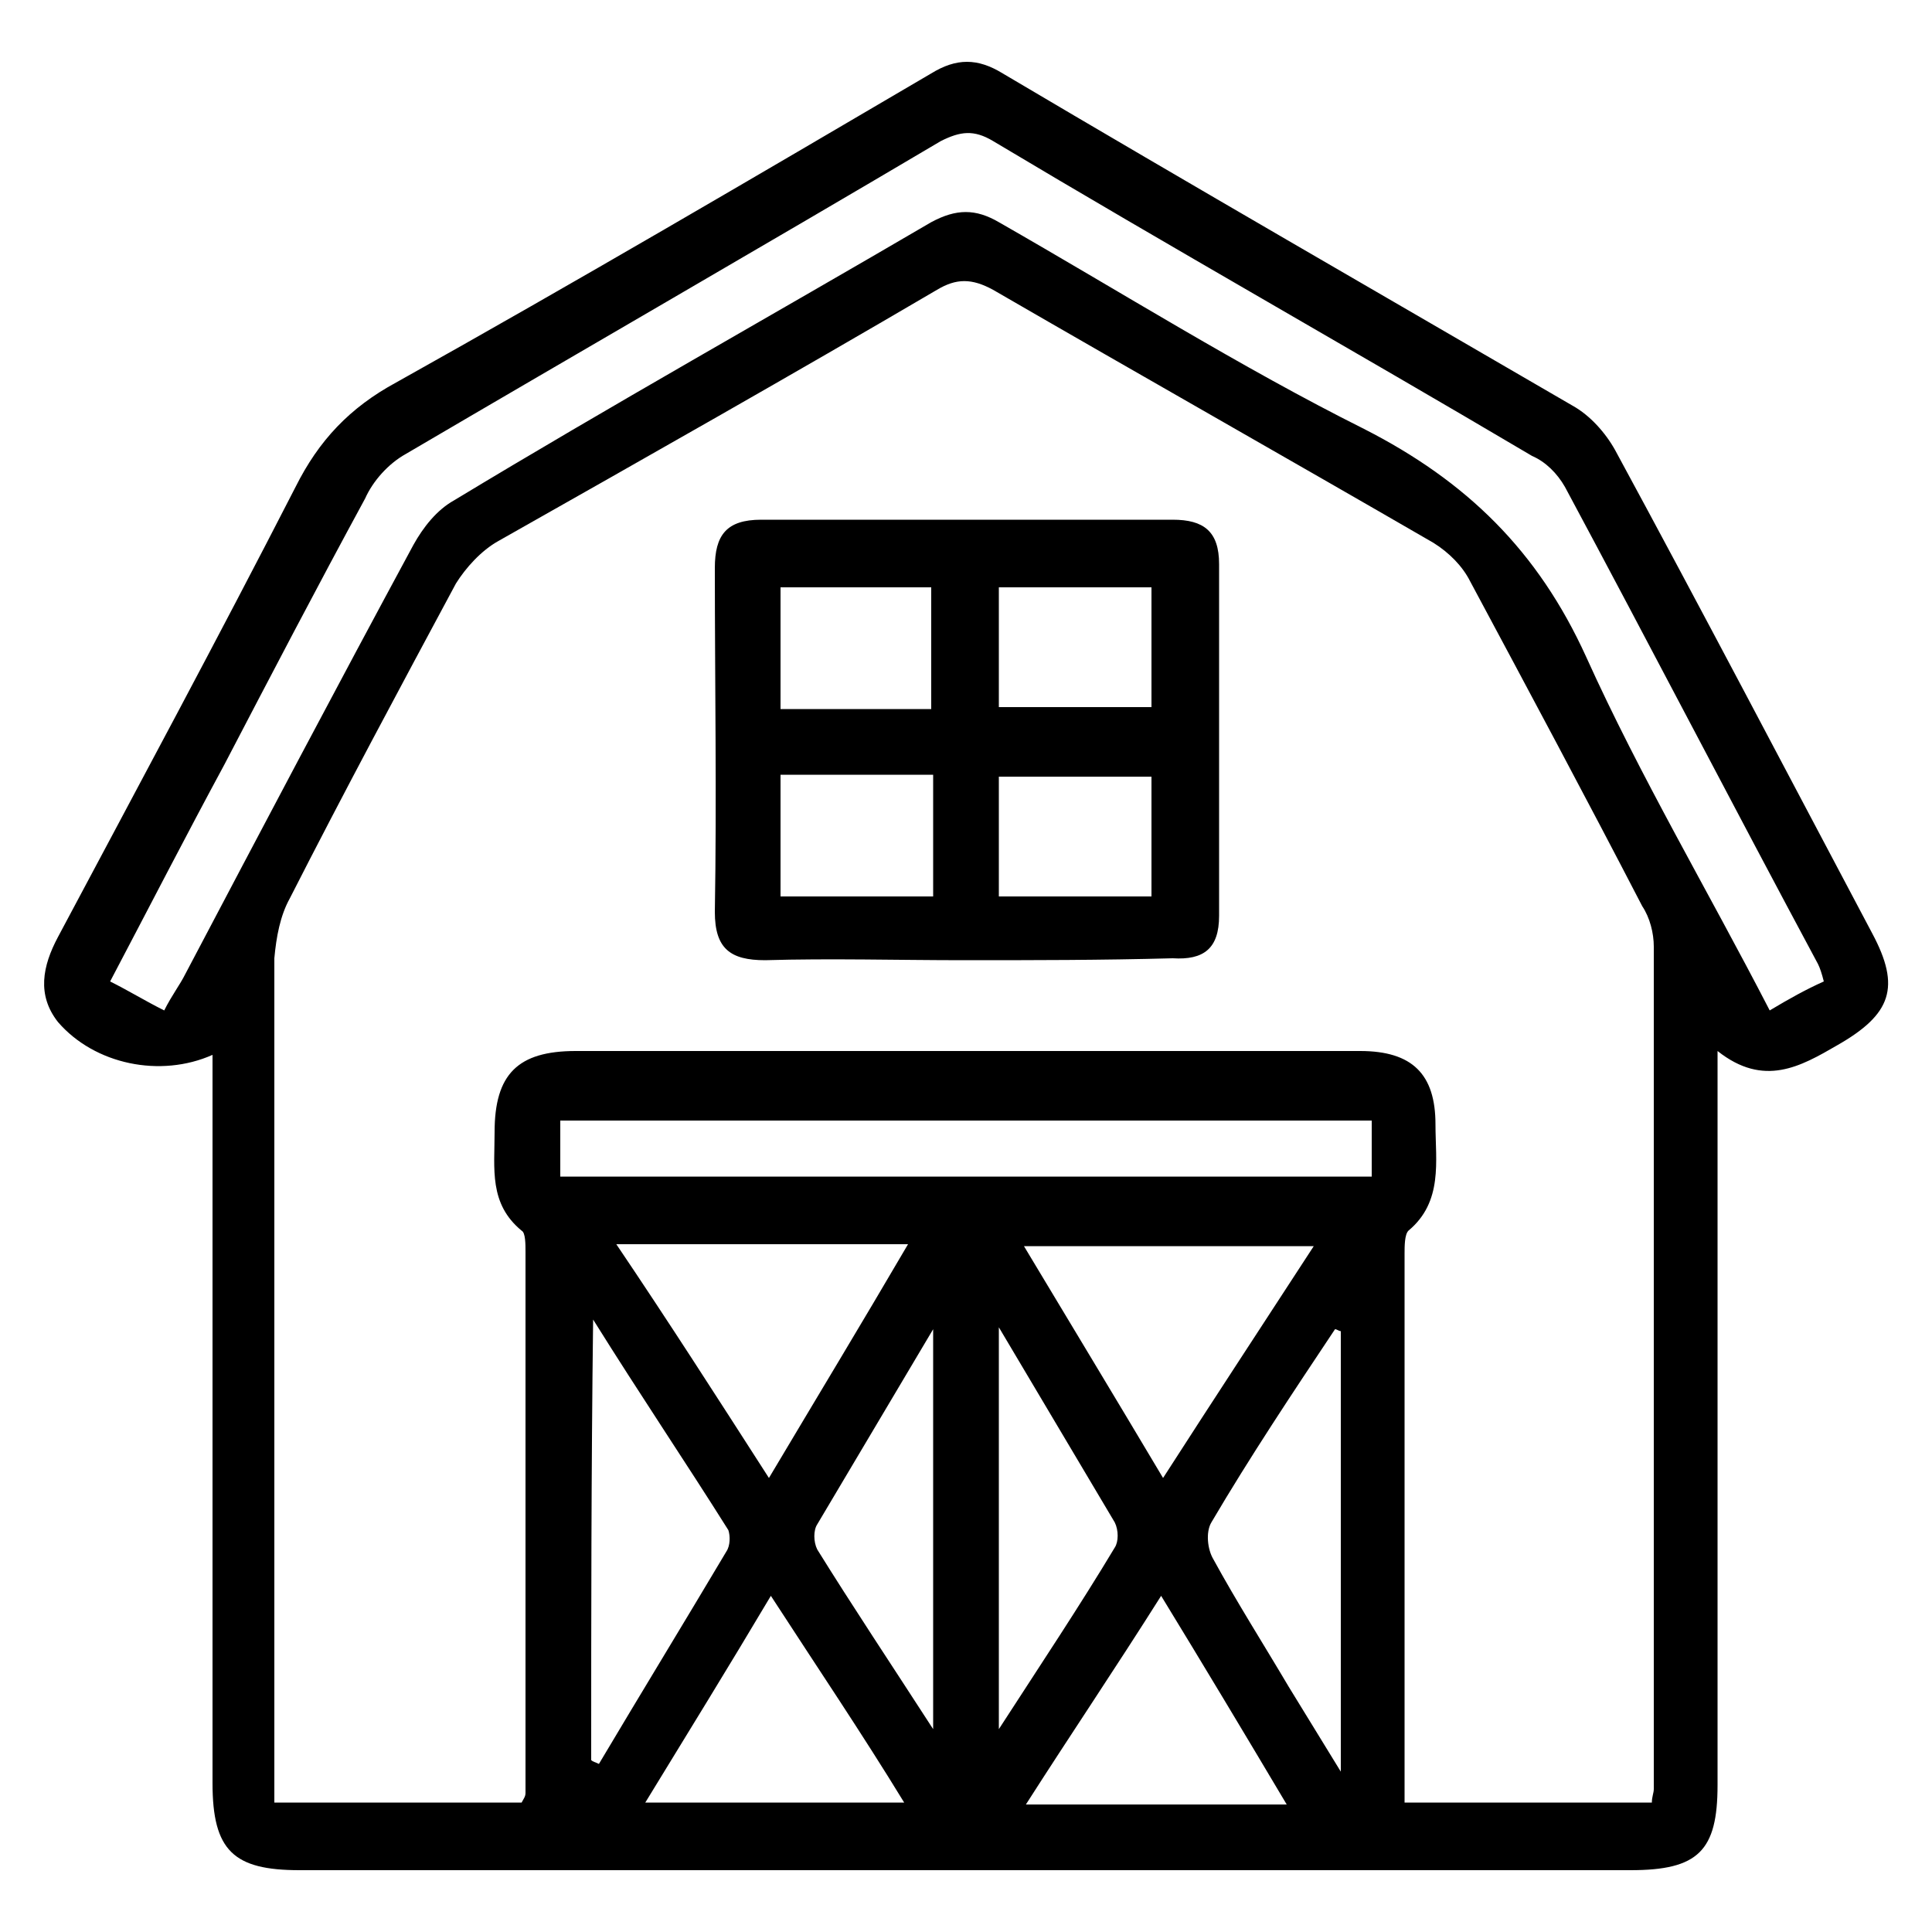<?xml version="1.0" encoding="utf-8"?>
<!-- Generator: Adobe Illustrator 21.0.0, SVG Export Plug-In . SVG Version: 6.00 Build 0)  -->
<svg version="1.1" id="Capa_1" xmlns="http://www.w3.org/2000/svg" xmlns:xlink="http://www.w3.org/1999/xlink" x="0px" y="0px"
	 viewBox="0 0 100 100" style="enable-background:new 0 0 100 100;" xml:space="preserve">
<g>
	<path d="M88.9,54.4c0,1,0,1.8,0,2.5c0,11.8,0,23.7,0,35.5c0,3.4-1,4.4-4.5,4.4c-23,0-46,0-68.9,0c-3.4,0-4.5-1-4.5-4.5
		c0-11.8,0-23.7,0-35.5c0-0.7,0-1.4,0-2.2c-2.7,1.2-6.1,0.5-8-1.7C1.9,51.5,2.2,50,3,48.5c4.1-7.7,8.3-15.5,12.3-23.3
		c1.2-2.4,2.8-4.1,5.2-5.4c9.3-5.2,18.5-10.6,27.7-16c1.3-0.8,2.4-0.8,3.7,0C61.7,9.6,71.6,15.3,81.4,21c0.9,0.5,1.7,1.4,2.2,2.3
		c4.5,8.3,8.9,16.7,13.3,25c1.5,2.8,1,4.2-1.8,5.8C93.2,55.2,91.3,56.3,88.9,54.4z M72.7,93.3c4.3,0,8.6,0,12.8,0
		c0-0.3,0.1-0.5,0.1-0.7c0-14.5,0-29.1,0-43.6c0-0.7-0.2-1.5-0.6-2.1c-2.9-5.6-5.9-11.2-8.9-16.8c-0.4-0.8-1.1-1.5-1.9-2
		c-7.6-4.4-15.2-8.7-22.8-13.1c-1.1-0.6-1.9-0.6-2.9,0c-7.5,4.4-15.1,8.7-22.7,13c-0.9,0.5-1.7,1.4-2.2,2.2
		c-2.9,5.4-5.8,10.8-8.6,16.3c-0.5,0.9-0.7,2-0.8,3.1c0,13.9,0,27.9,0,41.8c0,0.6,0,1.3,0,1.9c4.5,0,8.6,0,12.8,0
		c0.1-0.2,0.2-0.3,0.2-0.5c0-9.3,0-18.7,0-28c0-0.4,0-1-0.2-1.1c-1.7-1.4-1.4-3.2-1.4-5.1c0-3,1.2-4.2,4.2-4.2c6.4,0,12.7,0,19.1,0
		c7.2,0,14.3,0,21.5,0c2.7,0,3.9,1.2,3.9,3.8c0,1.9,0.4,4-1.4,5.5c-0.2,0.2-0.2,0.8-0.2,1.2C72.7,74.4,72.7,83.8,72.7,93.3z
		 M94.4,50.8c-0.1-0.4-0.2-0.7-0.3-0.9c-4.4-8.2-8.7-16.5-13.1-24.7c-0.4-0.7-1-1.3-1.7-1.6C70,18.1,60.6,12.8,51.4,7.3
		c-1-0.6-1.7-0.5-2.7,0C39.4,12.8,30.2,18.1,21,23.5c-0.9,0.5-1.7,1.4-2.1,2.3c-2.5,4.6-4.9,9.2-7.3,13.8c-2,3.7-3.9,7.4-5.9,11.2
		c1,0.5,1.8,1,2.8,1.5c0.4-0.8,0.8-1.3,1.1-1.9c3.9-7.4,7.8-14.8,11.8-22.2c0.5-0.9,1.2-1.8,2.1-2.3C31.6,21,40,16.3,48.2,11.5
		c1.3-0.7,2.3-0.7,3.5,0C58,15.1,64.2,19,70.6,22.2c5.3,2.7,9,6.3,11.5,11.8c2.8,6.2,6.3,12.1,9.5,18.3
		C92.6,51.7,93.5,51.2,94.4,50.8z M71,58c-14.2,0-28.1,0-42,0c0,1.1,0,2,0,2.9c14.1,0,28,0,42,0C71,59.9,71,59,71,58z M60.2,76.5
		c2.7-4.2,5.2-8,7.8-12c-5.2,0-10,0-15,0C55.4,68.5,57.7,72.3,60.2,76.5z M39.8,76.5c2.5-4.2,4.8-8,7.2-12.1c-5.1,0-9.9,0-15.1,0
		C34.6,68.4,37.1,72.3,39.8,76.5z M30.6,91.1c0.1,0.1,0.2,0.1,0.4,0.2c2.2-3.7,4.4-7.3,6.6-11c0.2-0.3,0.2-0.8,0.1-1.1
		c-2.2-3.5-4.5-6.9-7-10.9C30.6,76.3,30.6,83.7,30.6,91.1z M69.4,68.9c-0.1,0-0.2-0.1-0.3-0.1c-2.2,3.3-4.4,6.6-6.4,10
		c-0.3,0.5-0.2,1.4,0.1,1.9c1.2,2.2,2.6,4.4,3.9,6.6c0.8,1.3,1.6,2.6,2.7,4.4C69.4,83.7,69.4,76.3,69.4,68.9z M39.9,82.6
		c-2.2,3.7-4.3,7.1-6.5,10.7c4.6,0,8.9,0,13.4,0C44.6,89.7,42.3,86.3,39.9,82.6z M66.6,93.4c-2.2-3.7-4.3-7.2-6.5-10.8
		c-2.4,3.8-4.7,7.2-7,10.8C57.7,93.4,61.9,93.4,66.6,93.4z M48.3,89.5c0-7.1,0-13.6,0-20.7c-2.2,3.7-4.1,6.9-6,10.1
		c-0.2,0.3-0.2,0.9,0,1.3C44.1,83.1,46.1,86.1,48.3,89.5z M51.7,89.5c2.2-3.4,4.2-6.4,6-9.4c0.2-0.3,0.2-0.9,0-1.3
		c-1.9-3.2-3.8-6.4-6-10.1C51.7,75.8,51.7,82.4,51.7,89.5z"/>
	<path d="M49.9,49.7c-3.4,0-6.9-0.1-10.3,0c-1.8,0-2.6-0.6-2.6-2.5c0.1-5.9,0-11.9,0-17.8c0-1.7,0.6-2.5,2.4-2.5
		c7.1,0,14.2,0,21.3,0c1.6,0,2.4,0.6,2.4,2.3c0,6.1,0,12.2,0,18.2c0,1.7-0.8,2.3-2.4,2.2C57,49.7,53.5,49.7,49.9,49.7z M48.2,36.7
		c0-2.1,0-4.2,0-6.3c-2.7,0-5.2,0-7.8,0c0,2.2,0,4.2,0,6.3C43.1,36.7,45.6,36.7,48.2,36.7z M51.7,36.6c2.8,0,5.4,0,7.9,0
		c0-2.2,0-4.1,0-6.2c-2.7,0-5.3,0-7.9,0C51.7,32.5,51.7,34.5,51.7,36.6z M40.4,40.1c0,2.2,0,4.2,0,6.3c2.7,0,5.3,0,7.9,0
		c0-2.2,0-4.2,0-6.3C45.6,40.1,43,40.1,40.4,40.1z M59.6,46.4c0-2.2,0-4.2,0-6.2c-2.7,0-5.3,0-7.9,0c0,2.2,0,4.2,0,6.2
		C54.4,46.4,56.9,46.4,59.6,46.4z"/>
</g>
</svg>
